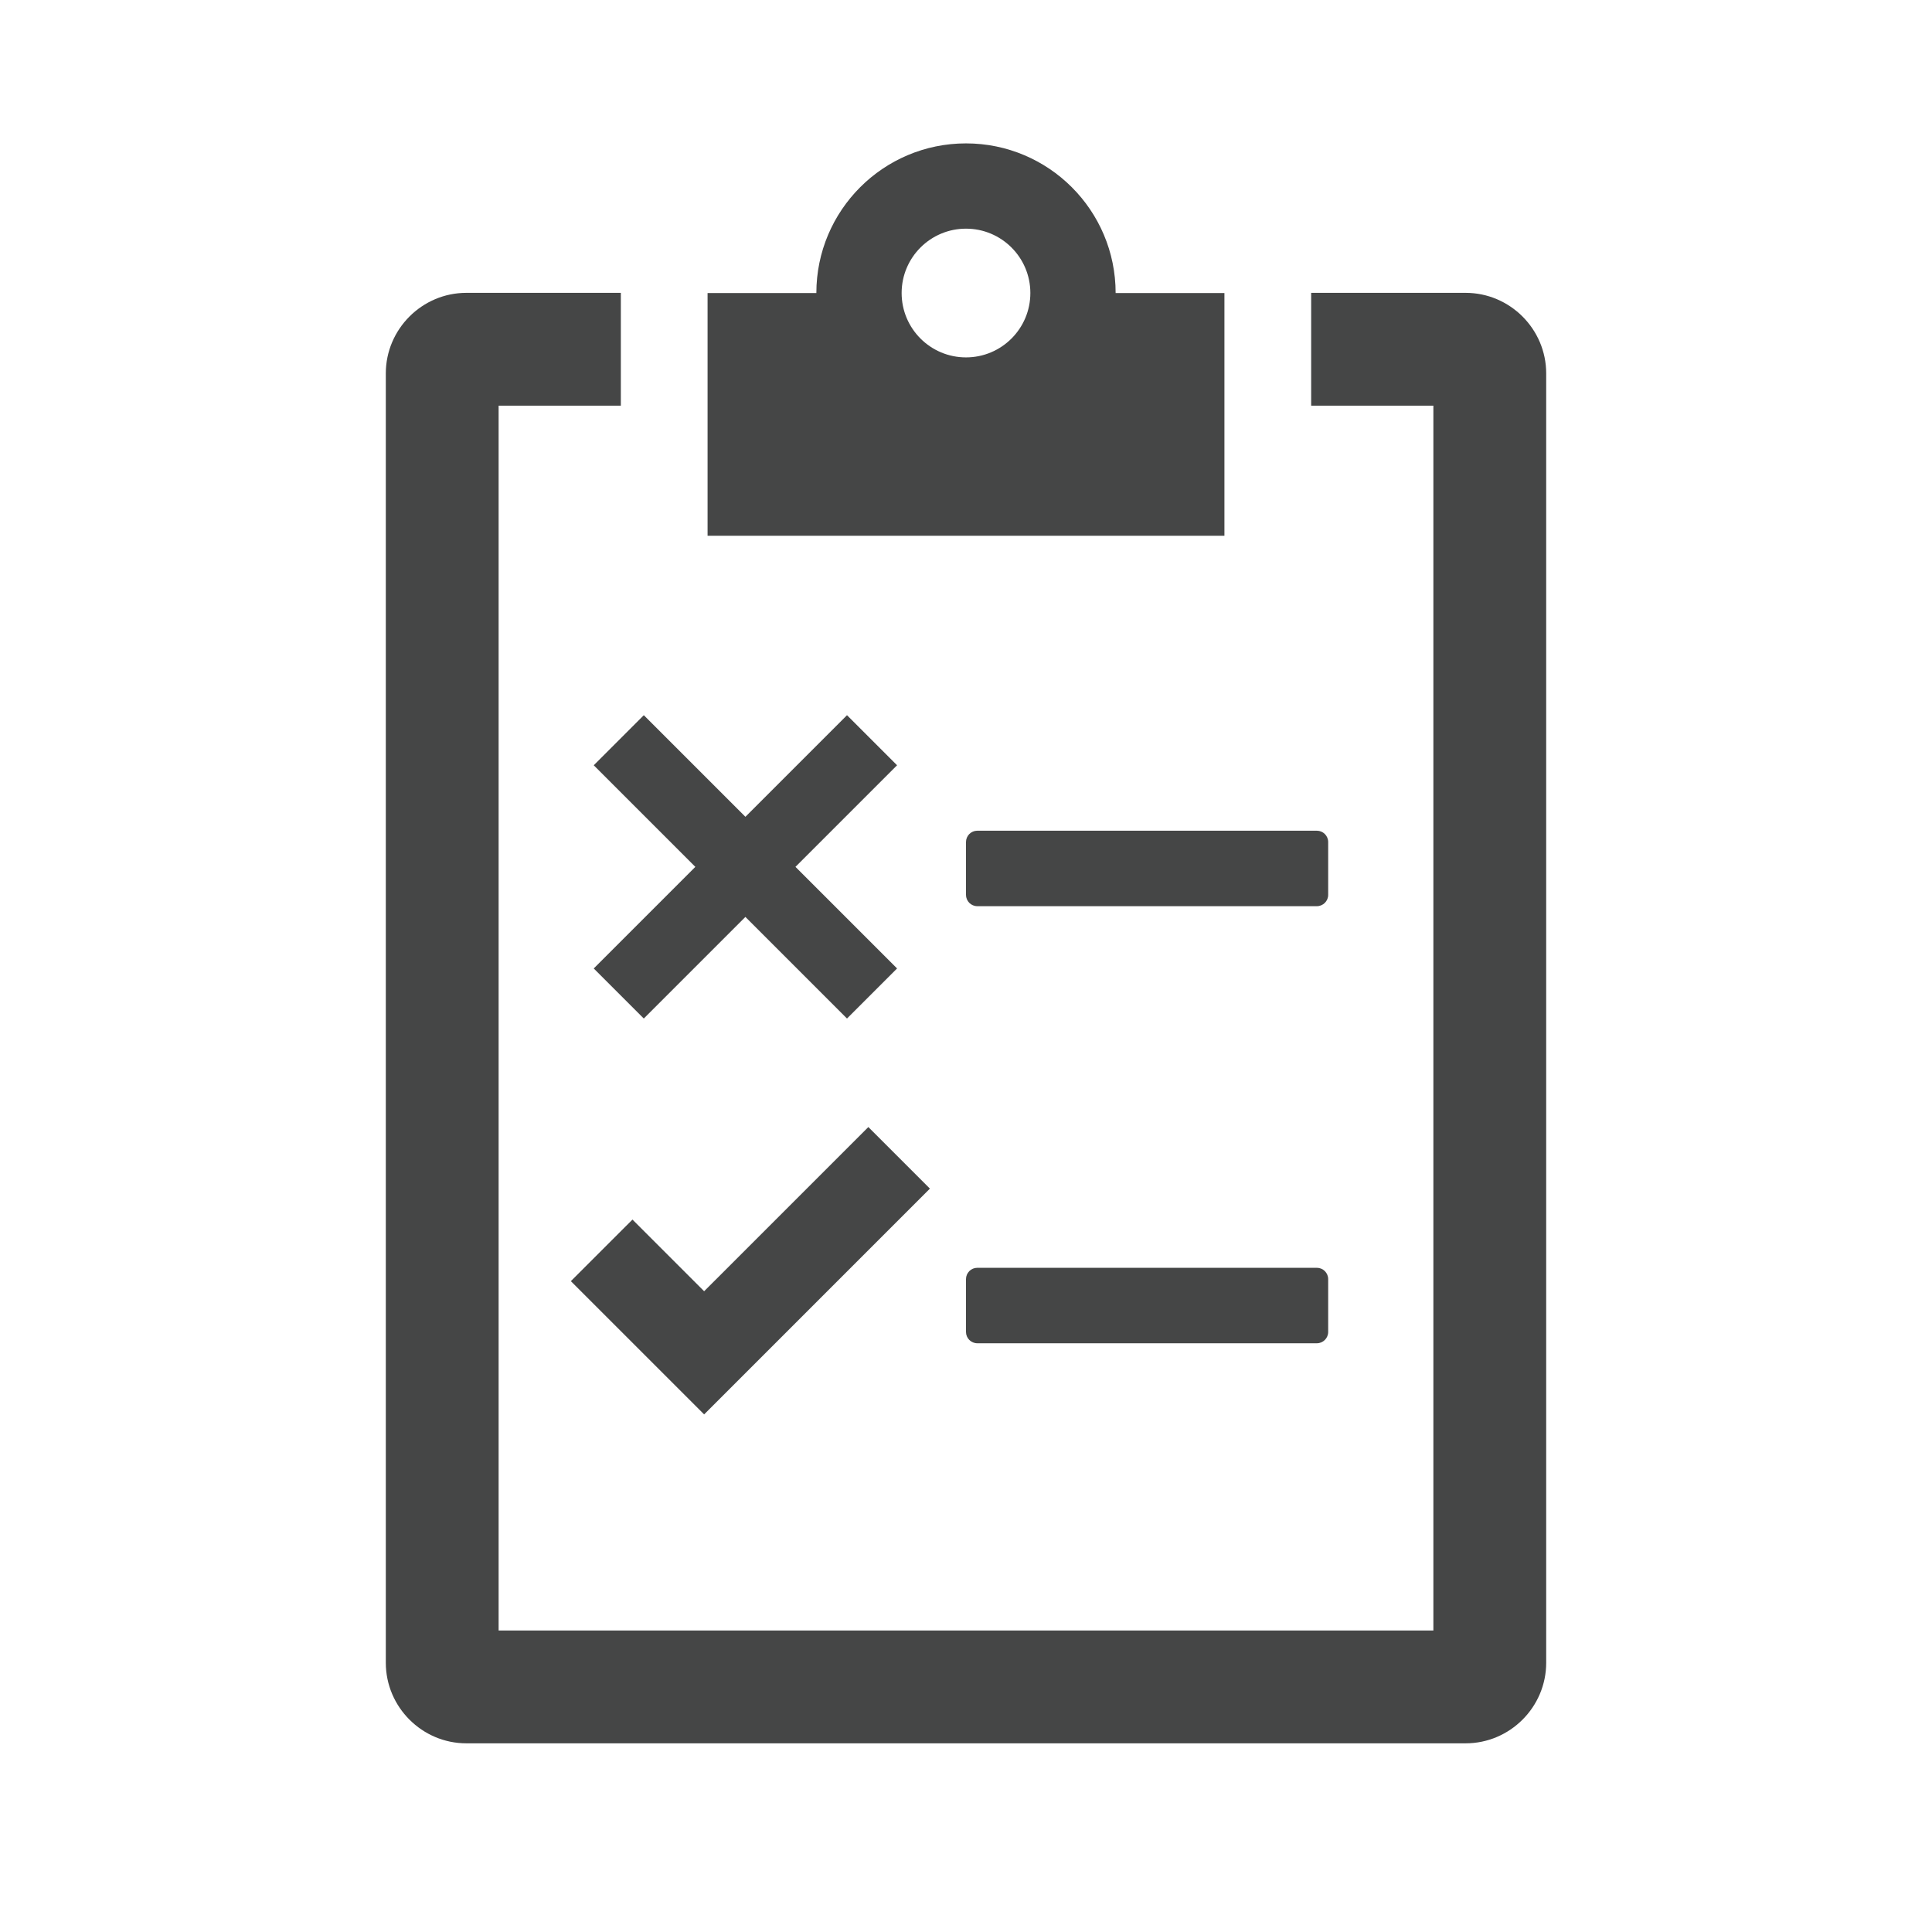 <?xml version="1.0" encoding="utf-8"?>
<!-- Generator: Adobe Illustrator 19.2.1, SVG Export Plug-In . SVG Version: 6.00 Build 0)  -->
<svg version="1.1" id="Layer_1" xmlns="http://www.w3.org/2000/svg" xmlns:xlink="http://www.w3.org/1999/xlink" x="0px" y="0px"
	 width="512px" height="512px" viewBox="0 0 512 512" enable-background="new 0 0 512 512" xml:space="preserve">
<path fill="#454646" d="M295.654,77.655c0-21.901-17.754-39.655-39.655-39.655s-39.655,17.754-39.655,39.655h-28.83v64.325h136.972
	V77.655H295.654z M255.999,94.712c-9.419,0-17.056-7.638-17.056-17.057s7.636-17.057,17.056-17.057
	c9.419,0,17.056,7.638,17.056,17.057S265.418,94.712,255.999,94.712z"/>
<path fill="#454646" d="M388.401,77.607H347.47v29.897h32.389v324.598h-247.72V107.504h32.391V77.607h-40.932
	c-11.746,0-21.355,9.61-21.355,21.355v341.682c0,11.746,9.61,21.355,21.355,21.355h264.804c11.746,0,21.355-9.61,21.355-21.355
	V98.962C409.757,87.216,400.147,77.607,388.401,77.607z"/>
<path fill="#454646" d="M186.605,374.831l-35.322-35.312l16.327-16.318l18.993,18.99l43.518-43.513l16.317,16.319L186.605,374.831z"
	/>
<polygon fill="#454646" points="237.731,256.652 210.805,229.727 237.73,202.804 224.463,189.536 197.539,216.46 170.615,189.537 
	157.349,202.802 184.272,229.727 157.347,256.651 170.613,269.917 197.538,242.993 224.464,269.92 "/>
<path fill="#454646" d="M348.98,240.147H259c-1.657,0-3-1.343-3-3v-14c0-1.657,1.343-3,3-3h89.98c1.657,0,3,1.343,3,3v14
	C351.98,238.803,350.637,240.147,348.98,240.147z"/>
<path fill="#454646" d="M348.98,355.98H259c-1.657,0-3-1.343-3-3v-14c0-1.657,1.343-3,3-3h89.98c1.657,0,3,1.343,3,3v14
	C351.98,354.637,350.637,355.98,348.98,355.98z"/>
</svg>
